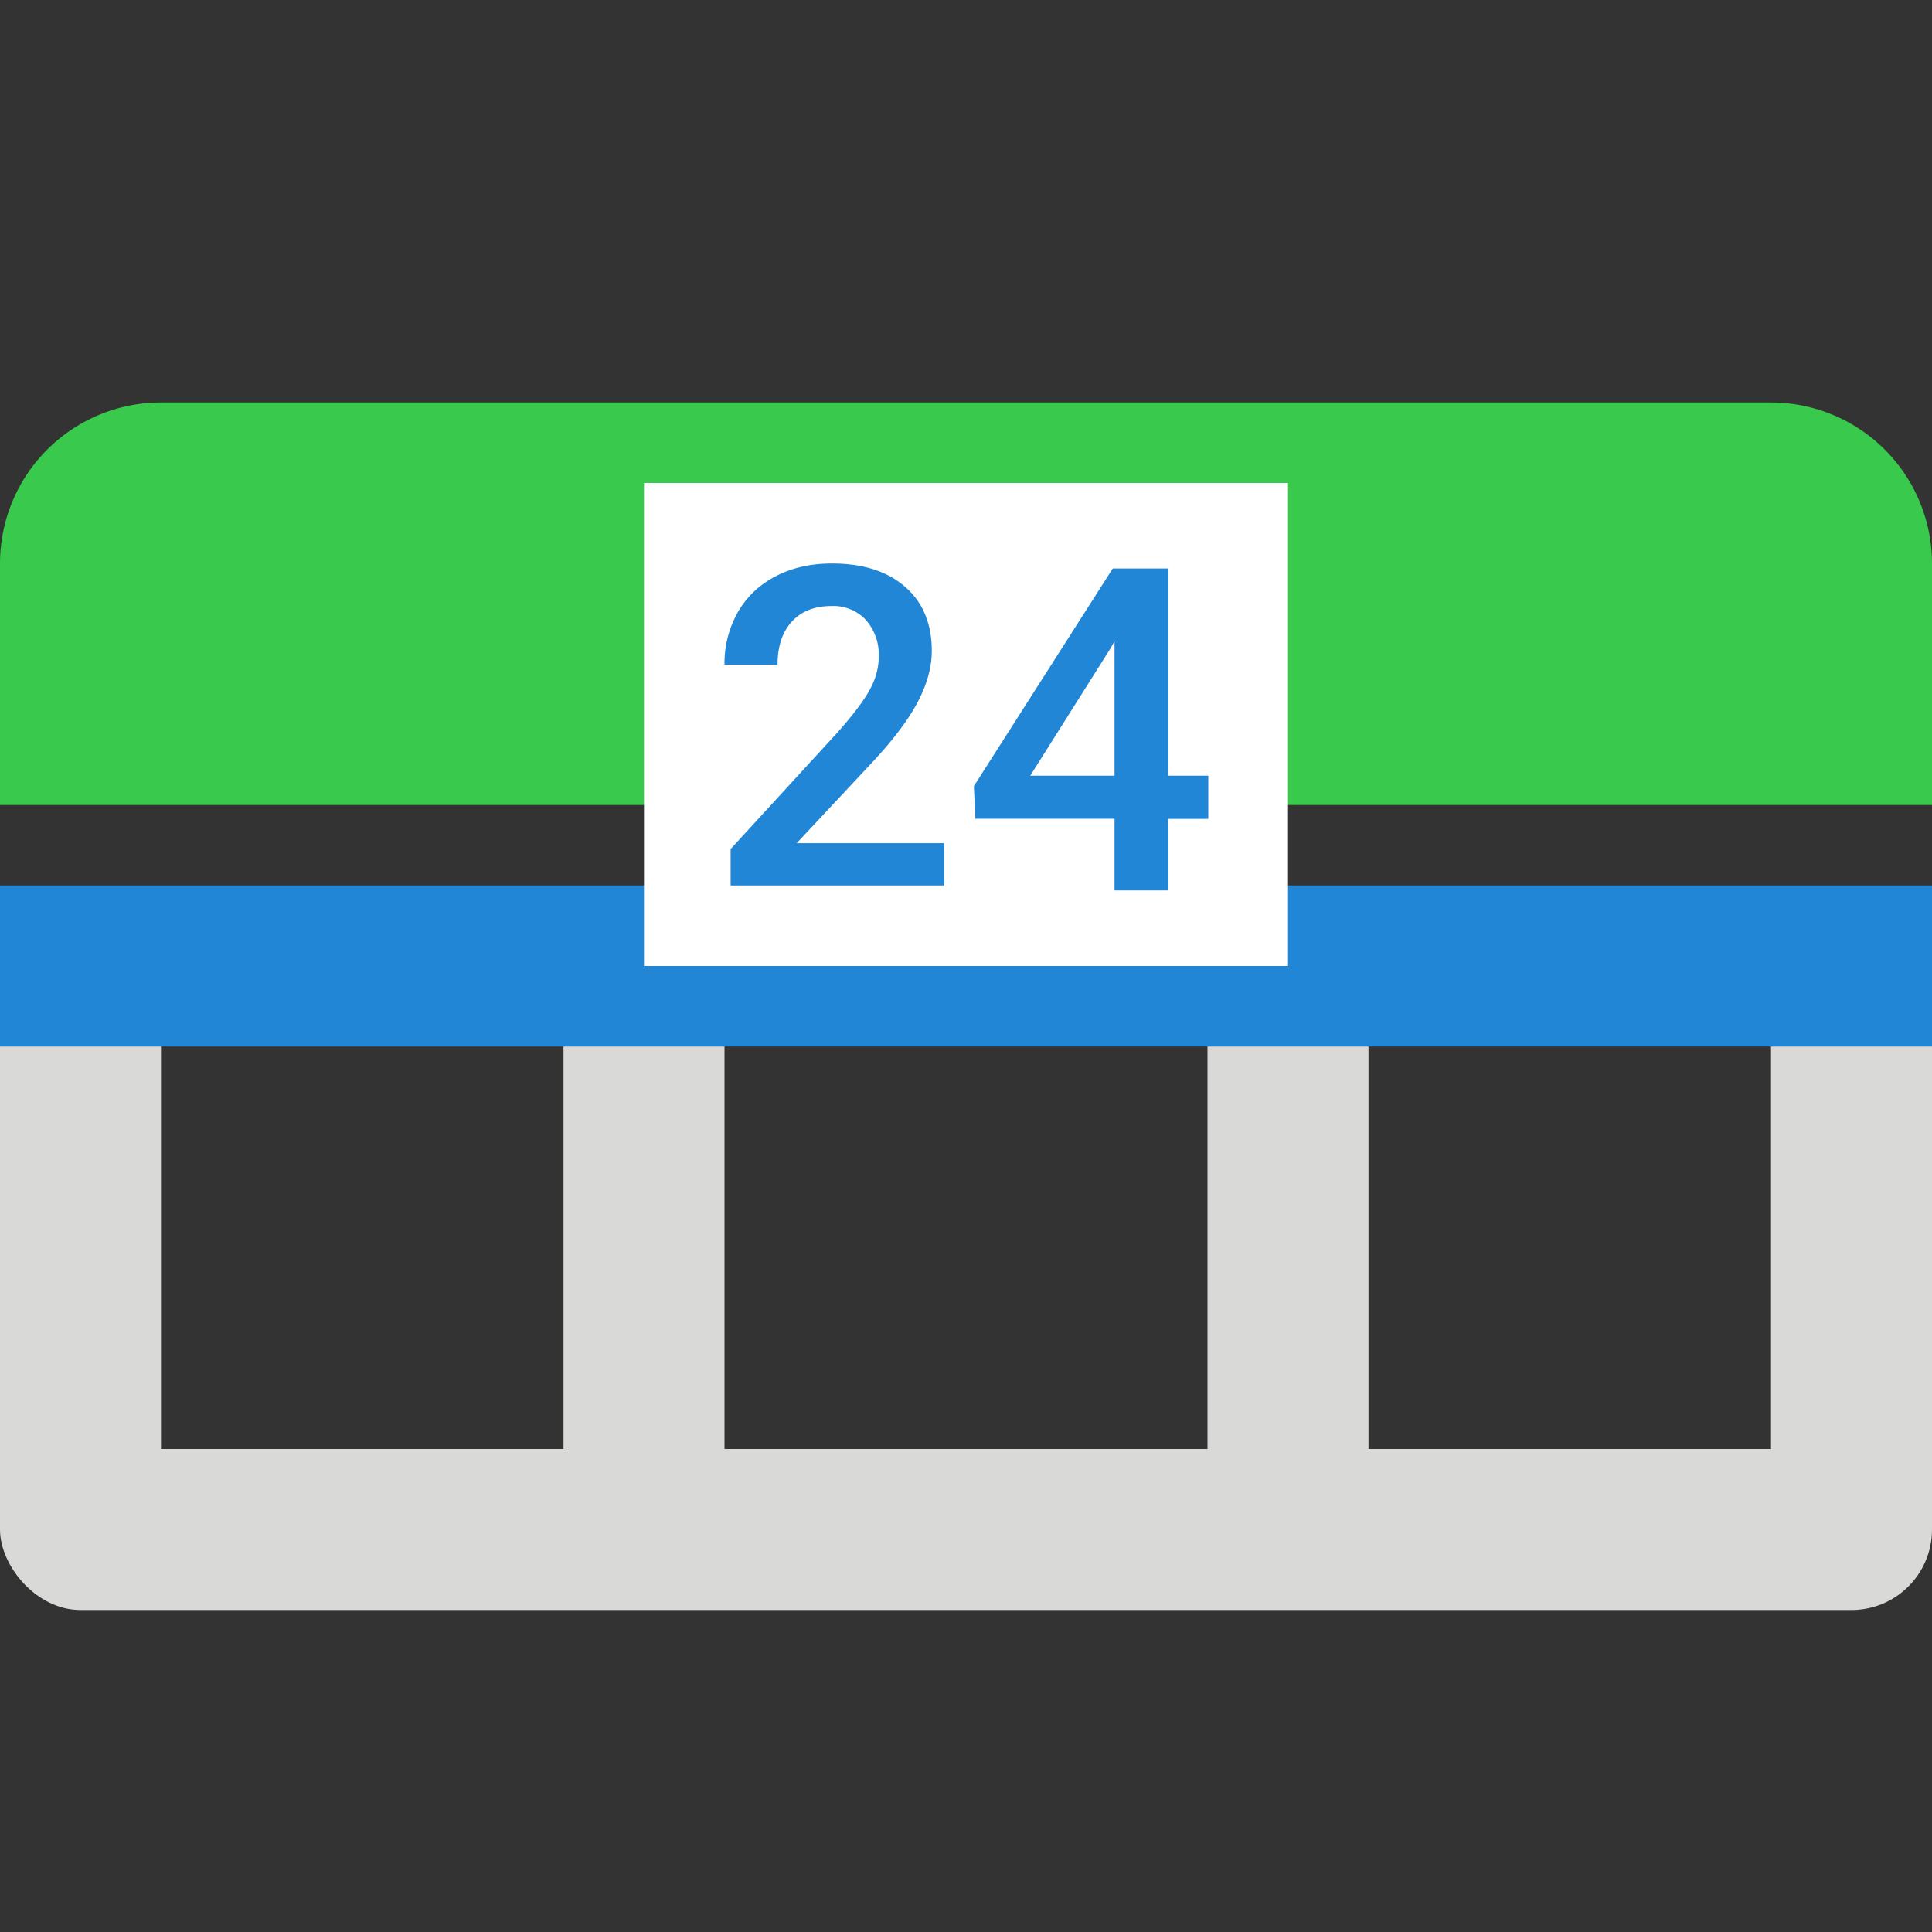 <svg xmlns="http://www.w3.org/2000/svg" width="24" height="24" viewBox="0 0 24 24">
    <rect x="0" y="0" width="24" height="24" fill="#333333" stroke="none"/>
    <g fill="none" fill-rule="evenodd">
        <path d="M0 0h24v24H0z"/>
        <g transform="translate(0 5)">
            <path fill="#39C94C" d="M2 0h20a2 2 0 0 1 2 2v3H0V2a2 2 0 0 1 2-2z"/>
            <path fill="#2286D6" d="M0 6h24v2H0z"/>
            <rect width="24" height="2" y="13" fill="#D9D9D7" rx="1"/>
            <path fill="#D9D9D7" d="M0 8h2v6H0zM7 8h2v6H7zM15 8h2v6h-2zM22 8h2v6h-2z"/>
            <path fill="#FFF" d="M8 1h8v6H8z"/>
            <g fill="#2286D6" fill-rule="nonzero">
                <path d="M11.729 6v-.526H9.897l.965-1.032c.253-.275.435-.52.546-.736.111-.216.167-.422.167-.62 0-.339-.111-.605-.332-.797-.222-.193-.524-.289-.907-.289-.266 0-.5.053-.703.16-.203.106-.36.256-.469.448a1.29 1.29 0 0 0-.164.65h.659c0-.226.058-.404.176-.534.117-.13.282-.196.496-.196a.55.55 0 0 1 .426.174.649.649 0 0 1 .159.455c0 .143-.04.285-.12.427-.081.142-.216.318-.406.53L9.076 5.547V6h2.653zM14.513 6.062v-.89h.497v-.536h-.497V2.062h-.69l-1.725 2.703.019.406h1.728v.89h.668zm-.668-1.426h-1.047l.998-1.583.049-.088v1.67z"/>
            </g>
        </g>
    </g>
</svg>
